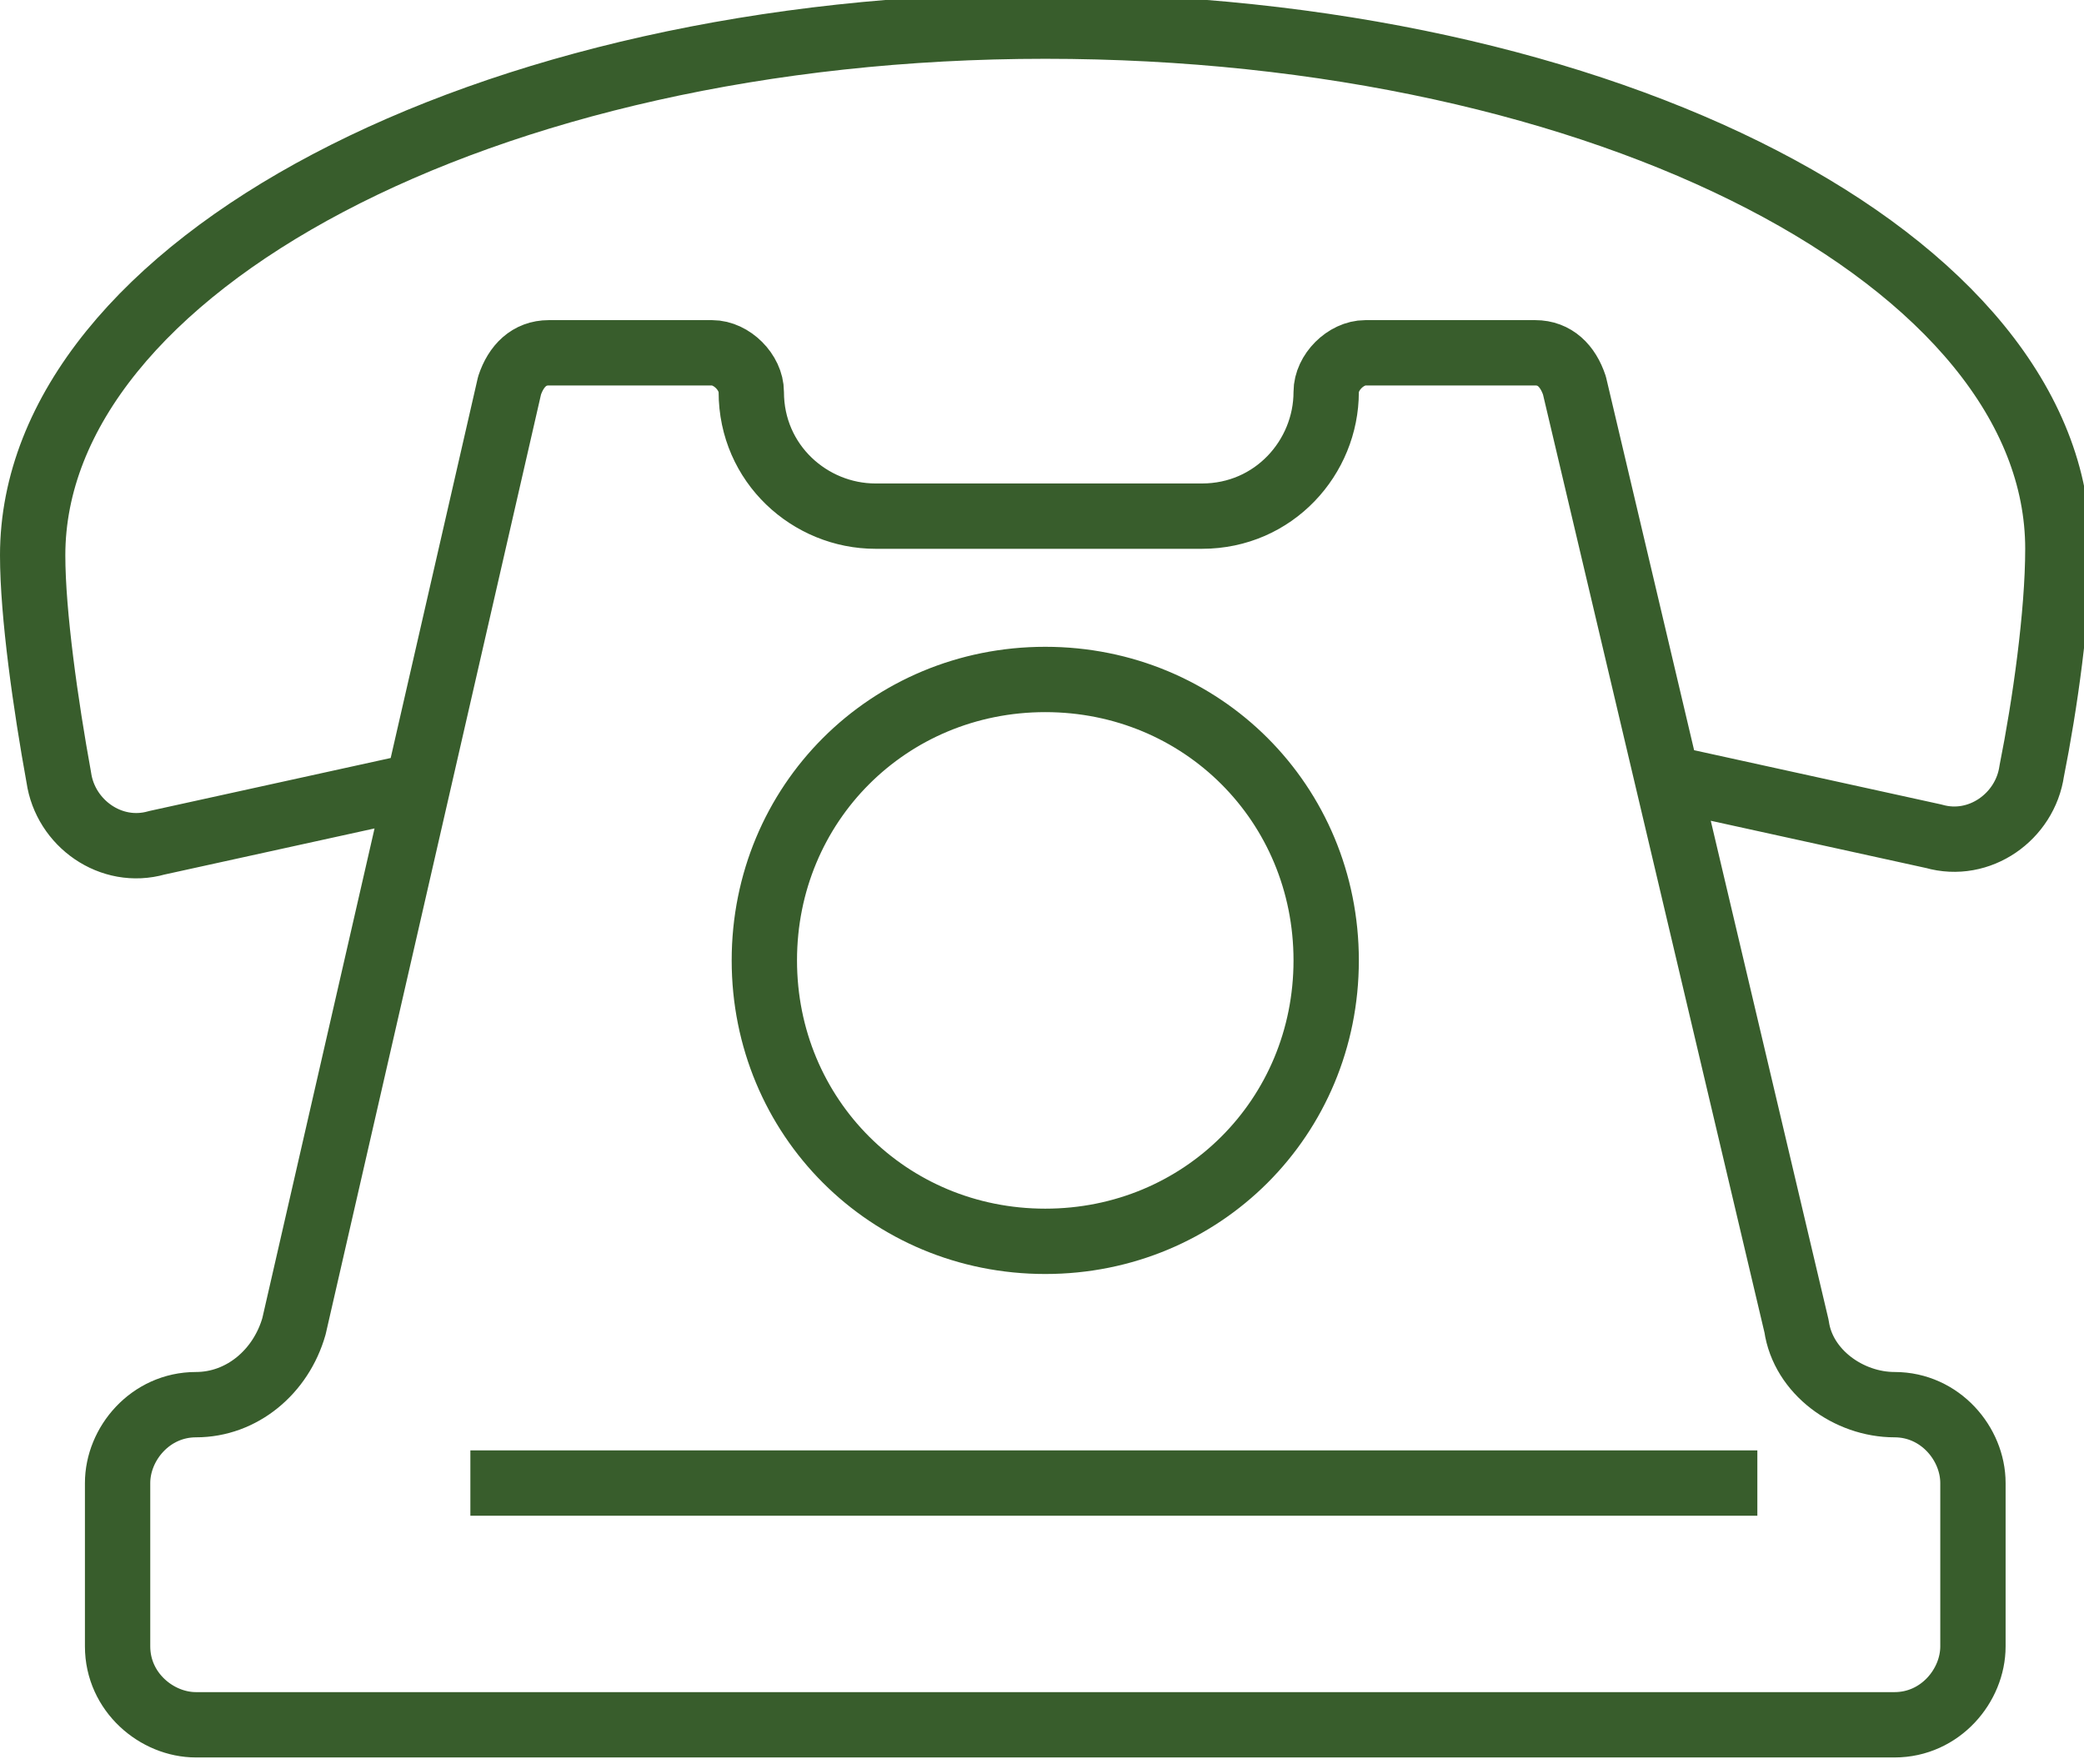 <svg xmlns="http://www.w3.org/2000/svg" xmlns:xlink="http://www.w3.org/1999/xlink" viewBox="0 0 31.9 27"><defs><path id="a" d="M0 0h31.9v27H0z"/></defs><clipPath id="b"><use xlink:href="#a" overflow="visible"/></clipPath><path d="M25.5 11.9l4.1.9c.7.2 1.4-.3 1.5-1 .2-1 .4-2.4.4-3.4 0-4.4-6.9-8-15.5-8S.5 4.1.5 8.5c0 .9.2 2.3.4 3.4.1.7.8 1.2 1.5 1l4.1-.9m13.8 2.7c0 2.4-1.9 4.3-4.3 4.3s-4.3-1.9-4.3-4.3 1.9-4.3 4.3-4.3 4.3 1.9 4.3 4.3zm8.7 6.8h0c-.7 0-1.4-.5-1.5-1.2L24.1 5.9c-.1-.3-.3-.5-.6-.5h-2.6c-.3 0-.6.3-.6.6 0 1-.8 1.9-1.9 1.9h-5c-1 0-1.9-.8-1.9-1.9 0-.3-.3-.6-.6-.6H8.4c-.3 0-.5.2-.6.5L4.5 20.3c-.2.7-.8 1.2-1.5 1.2h0c-.7 0-1.2.6-1.2 1.2v2.5c0 .7.6 1.2 1.2 1.2h26c.7 0 1.2-.6 1.2-1.2v-2.5c0-.6-.5-1.2-1.2-1.2z" clip-path="url(#b)" fill="none" stroke="#385d2c" stroke-linejoin="round"/><path fill="none" stroke="#385d2c" stroke-linejoin="round" d="M7.2 22.7h19.7"/></svg>